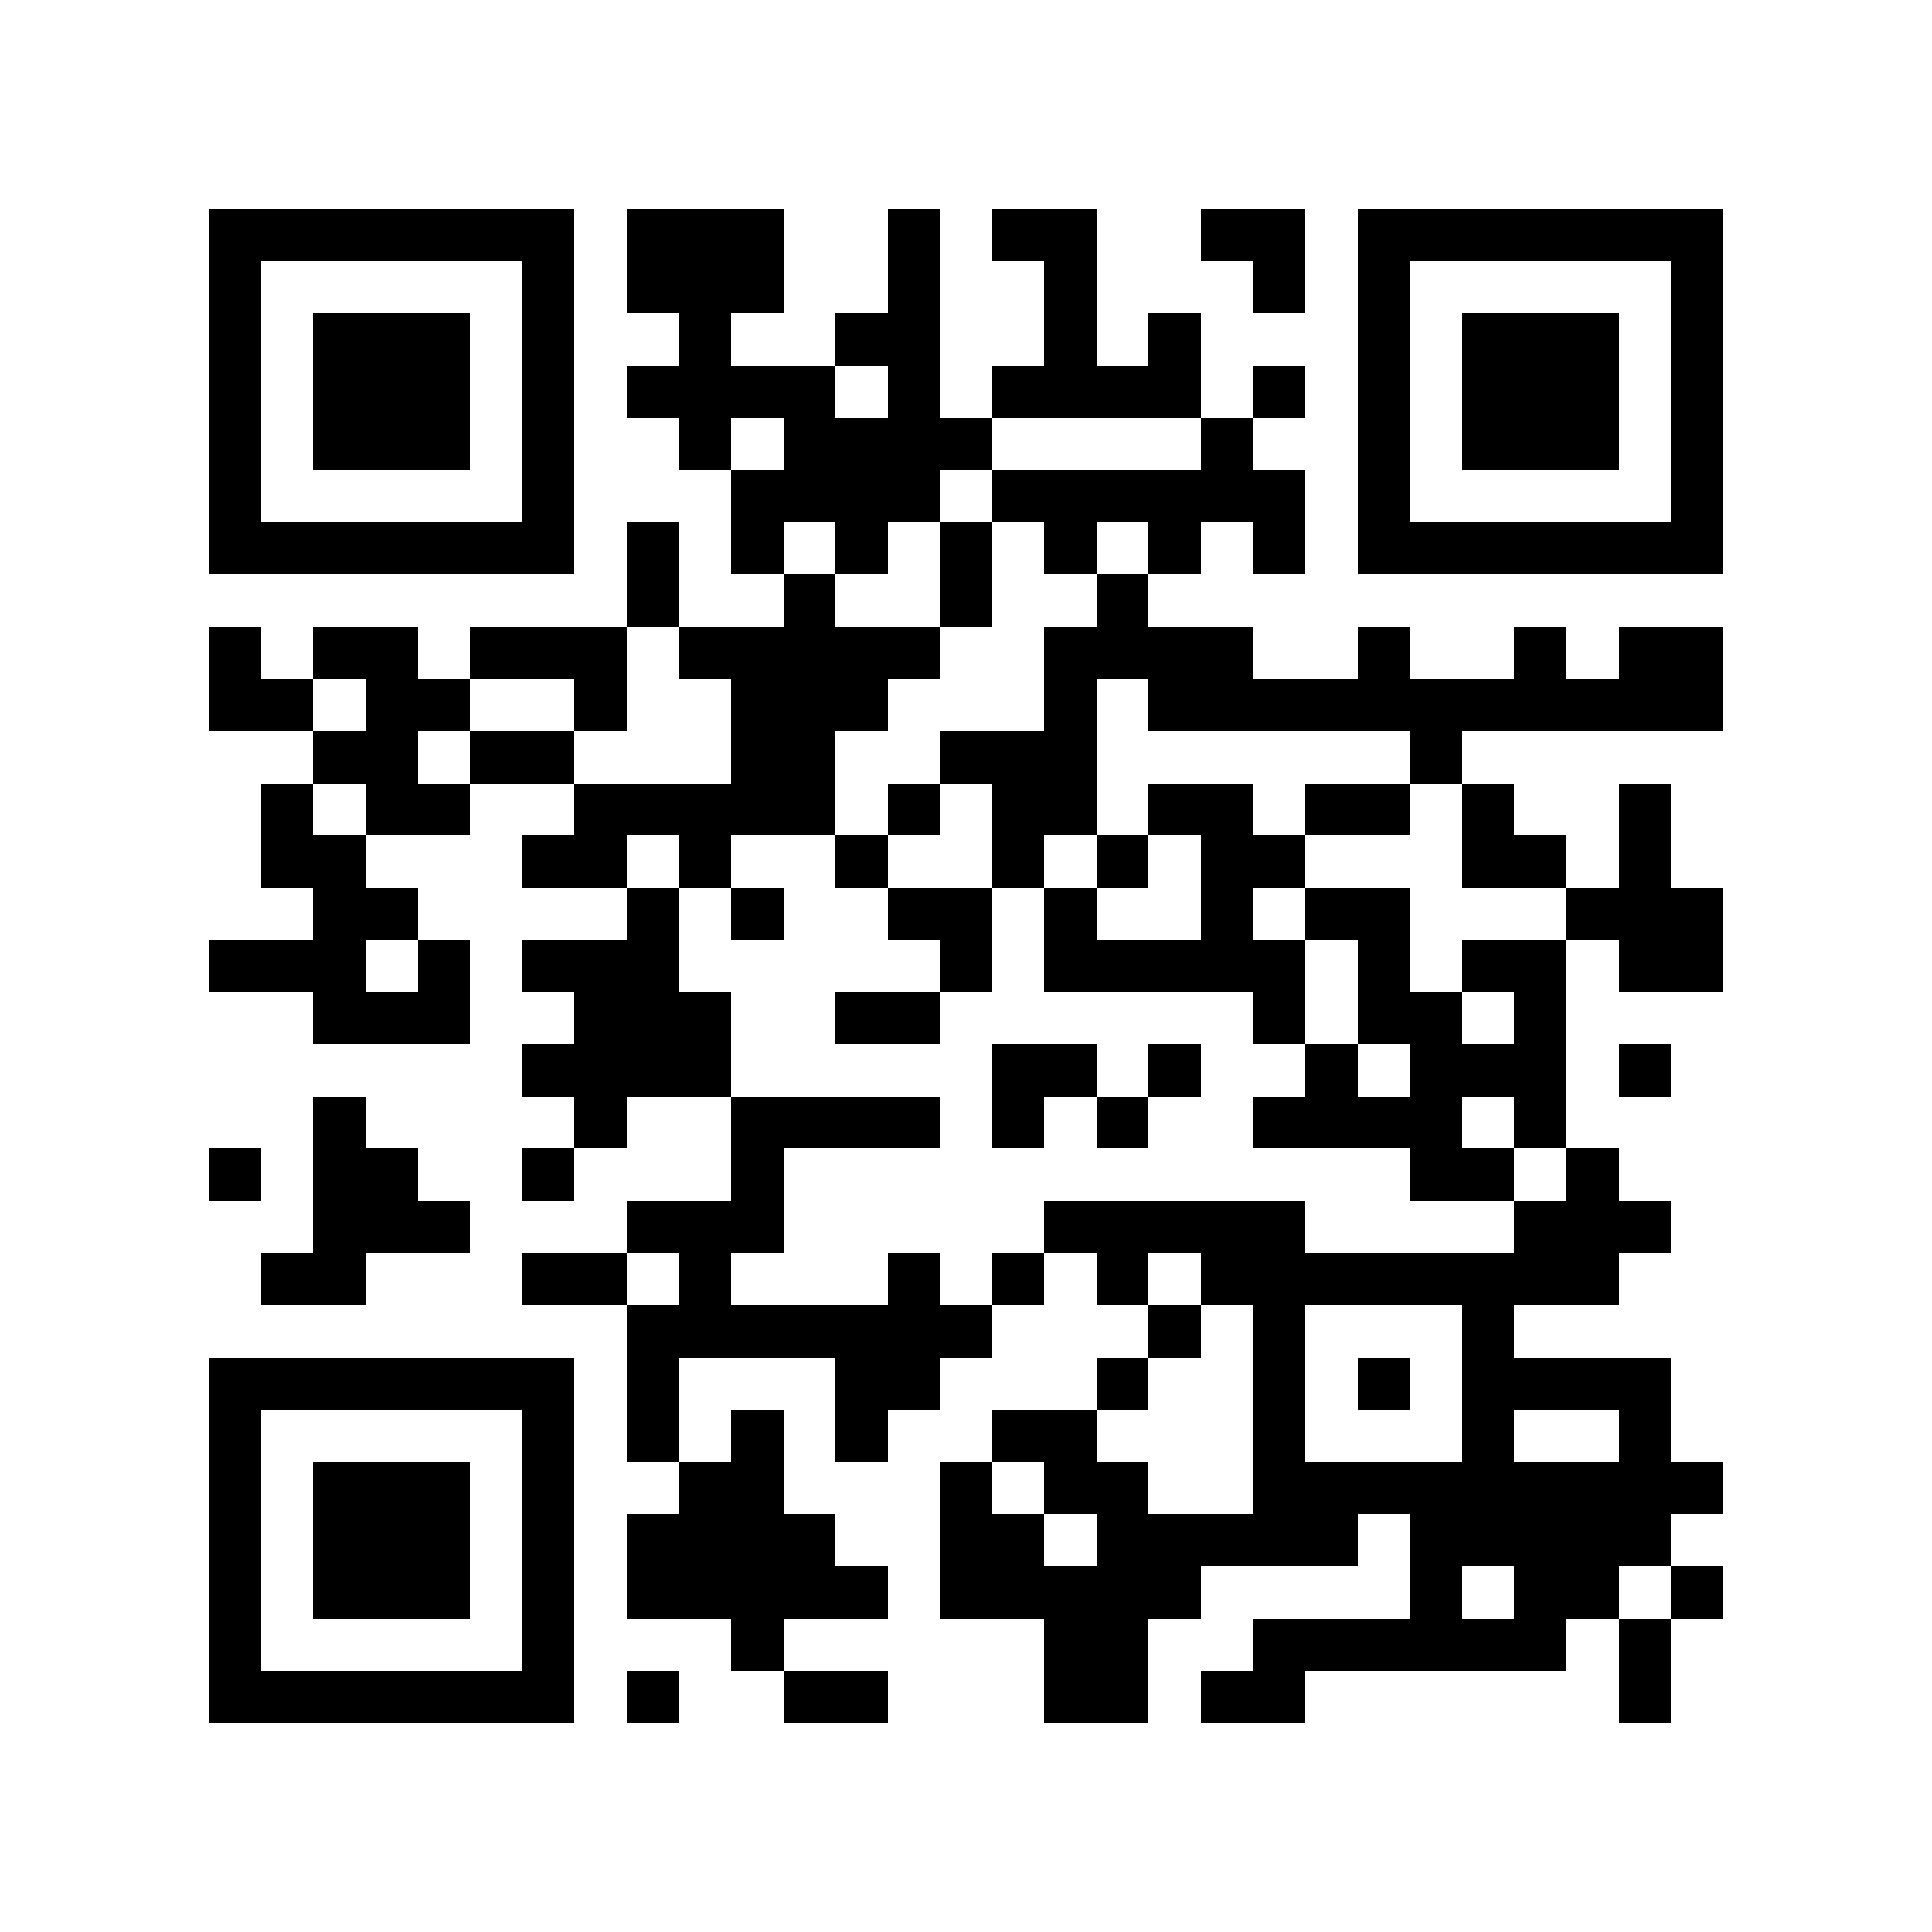 <?xml version="1.0" encoding="utf-8"?><!DOCTYPE svg PUBLIC "-//W3C//DTD SVG 1.1//EN" "http://www.w3.org/Graphics/SVG/1.1/DTD/svg11.dtd"><svg xmlns="http://www.w3.org/2000/svg" viewBox="0 0 37 37" shape-rendering="crispEdges"><path fill="#ffffff" d="M0 0h37v37H0z"/><path stroke="#000000" d="M4 4.5h7m1 0h3m2 0h1m1 0h2m2 0h2m1 0h7M4 5.5h1m5 0h1m1 0h3m2 0h1m2 0h1m3 0h1m1 0h1m5 0h1M4 6.5h1m1 0h3m1 0h1m2 0h1m2 0h2m2 0h1m1 0h1m3 0h1m1 0h3m1 0h1M4 7.5h1m1 0h3m1 0h1m1 0h4m1 0h1m1 0h4m1 0h1m1 0h1m1 0h3m1 0h1M4 8.5h1m1 0h3m1 0h1m2 0h1m1 0h4m4 0h1m2 0h1m1 0h3m1 0h1M4 9.5h1m5 0h1m3 0h4m1 0h6m1 0h1m5 0h1M4 10.5h7m1 0h1m1 0h1m1 0h1m1 0h1m1 0h1m1 0h1m1 0h1m1 0h7M12 11.5h1m2 0h1m2 0h1m2 0h1M4 12.5h1m1 0h2m1 0h3m1 0h5m2 0h4m2 0h1m2 0h1m1 0h2M4 13.5h2m1 0h2m2 0h1m2 0h3m3 0h1m1 0h11M6 14.5h2m1 0h2m3 0h2m2 0h3m6 0h1M5 15.5h1m1 0h2m2 0h5m1 0h1m1 0h2m1 0h2m1 0h2m1 0h1m2 0h1M5 16.5h2m3 0h2m1 0h1m2 0h1m2 0h1m1 0h1m1 0h2m3 0h2m1 0h1M6 17.5h2m4 0h1m1 0h1m2 0h2m1 0h1m2 0h1m1 0h2m3 0h3M4 18.5h3m1 0h1m1 0h3m5 0h1m1 0h5m1 0h1m1 0h2m1 0h2M6 19.5h3m2 0h3m2 0h2m6 0h1m1 0h2m1 0h1M10 20.5h4m5 0h2m1 0h1m2 0h1m1 0h3m1 0h1M6 21.5h1m4 0h1m2 0h4m1 0h1m1 0h1m2 0h4m1 0h1M4 22.5h1m1 0h2m2 0h1m3 0h1m12 0h2m1 0h1M6 23.5h3m3 0h3m5 0h5m4 0h3M5 24.5h2m3 0h2m1 0h1m3 0h1m1 0h1m1 0h1m1 0h8M12 25.5h7m3 0h1m1 0h1m3 0h1M4 26.5h7m1 0h1m3 0h2m3 0h1m2 0h1m1 0h1m1 0h4M4 27.5h1m5 0h1m1 0h1m1 0h1m1 0h1m2 0h2m3 0h1m3 0h1m2 0h1M4 28.5h1m1 0h3m1 0h1m2 0h2m3 0h1m1 0h2m2 0h9M4 29.5h1m1 0h3m1 0h1m1 0h4m2 0h2m1 0h5m1 0h5M4 30.5h1m1 0h3m1 0h1m1 0h5m1 0h5m4 0h1m1 0h2m1 0h1M4 31.5h1m5 0h1m3 0h1m5 0h2m2 0h6m1 0h1M4 32.5h7m1 0h1m2 0h2m3 0h2m1 0h2m6 0h1"/></svg>
